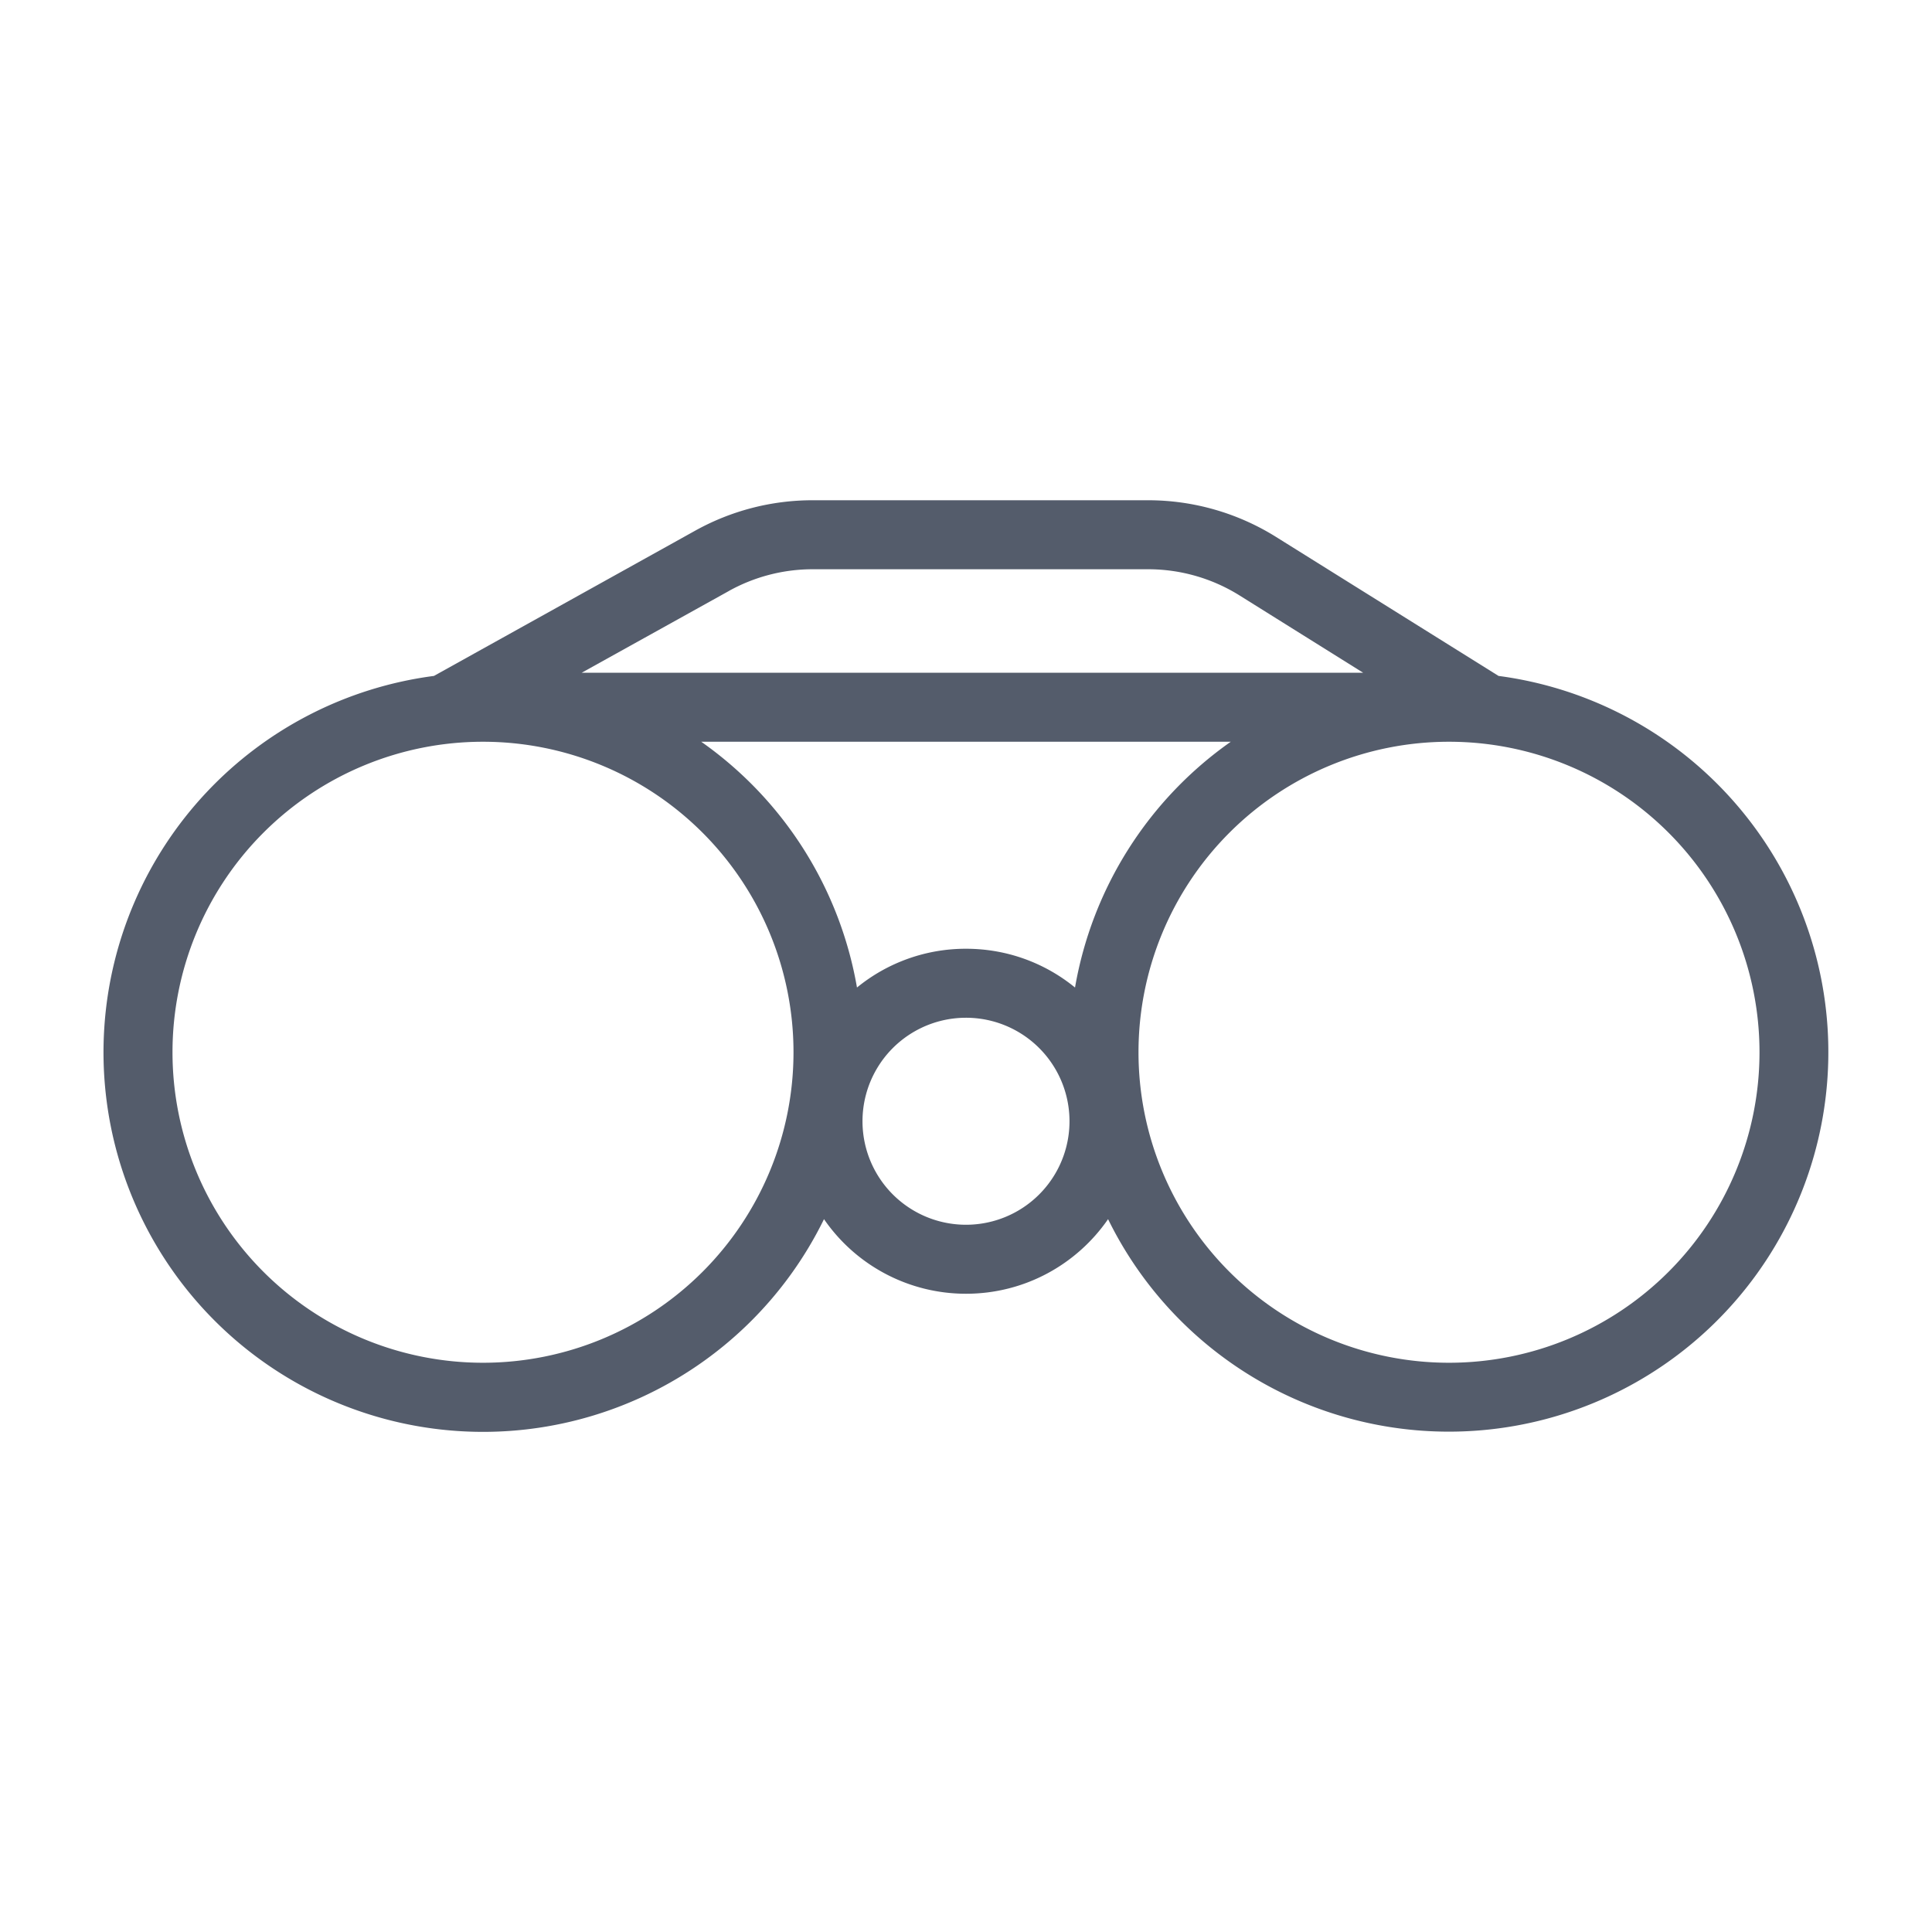 <svg xmlns="http://www.w3.org/2000/svg" width="28" height="28" fill="none">
  <path
    fill="#545C6B"
    fill-rule="evenodd"
    d="M10.563 8.565a2.5 2.5 0 0 1 1.214-.315h4.863a2.5 2.5 0 0 1 1.325.38l1.791 1.12H8.43l2.134-1.185Zm1.214-1.315a3.5 3.5 0 0 0-1.7.44L6.289 9.796a5.501 5.501 0 1 0 5.653 7.873A2.497 2.497 0 0 0 14 18.75c.854 0 1.608-.428 2.059-1.081a5.5 5.5 0 1 0 5.659-7.873l-3.224-2.014a3.5 3.5 0 0 0-1.854-.532h-4.863Zm3.803 7.062a5.5 5.5 0 0 1 2.257-3.562h-7.674a5.5 5.5 0 0 1 2.257 3.562A2.49 2.49 0 0 1 14 13.75c.6 0 1.149.21 1.58.562Zm.92.938a4.5 4.5 0 1 1 9 0 4.5 4.5 0 0 1-9 0ZM7 10.75a4.5 4.5 0 1 0 0 9 4.5 4.5 0 0 0 0-9Zm5.5 5.5a1.5 1.5 0 1 1 3 0 1.5 1.5 0 0 1-3 0Z"
    clip-rule="evenodd"
  />
</svg>
